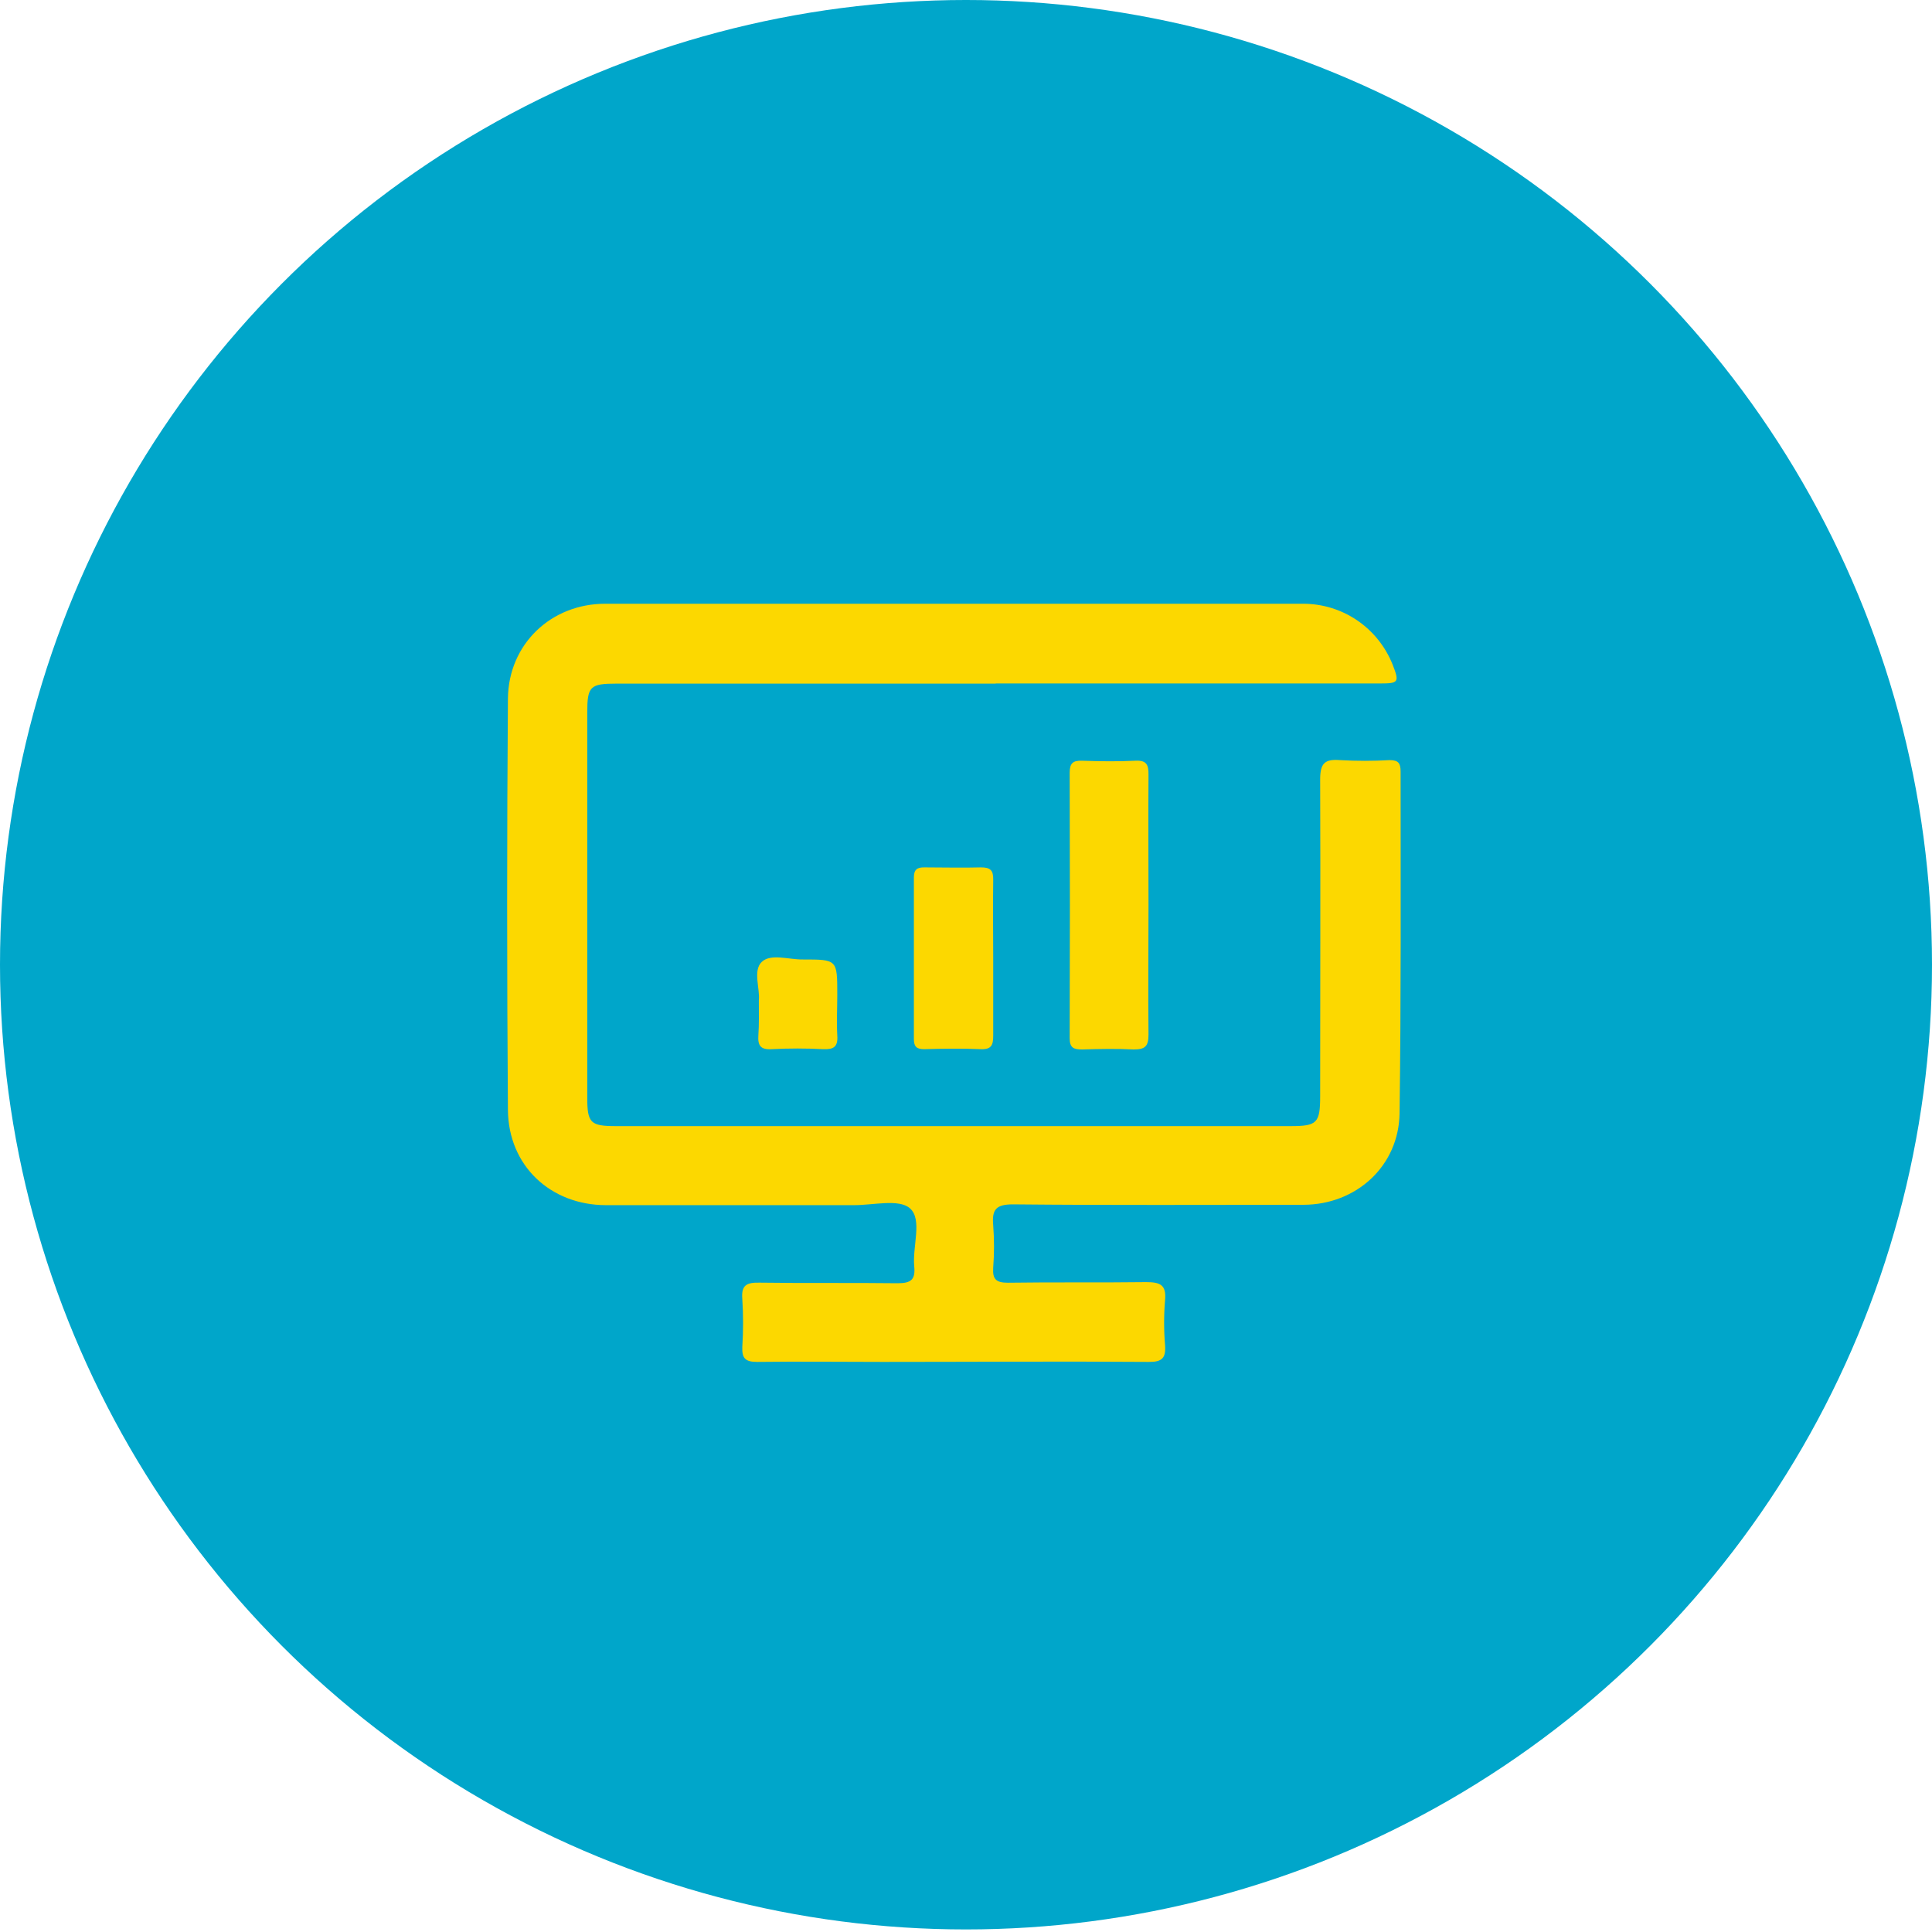 <svg width="80" height="80" viewBox="0 0 80 80" fill="none" xmlns="http://www.w3.org/2000/svg">
<ellipse cx="40" cy="39.947" rx="40" ry="39.947" fill="#00A6CA"/>
<path d="M41.227 28.307H25.543C24.428 28.307 24.317 28.415 24.317 29.522V45.446C24.317 46.501 24.449 46.63 25.503 46.63H53.44C54.531 46.63 54.665 46.507 54.665 45.397C54.665 41.022 54.681 36.648 54.665 32.274C54.665 31.608 54.852 31.423 55.49 31.475C56.172 31.514 56.857 31.514 57.54 31.475C57.898 31.475 57.996 31.598 57.996 31.944C57.996 36.664 58.018 41.38 57.953 46.097C57.923 48.284 56.158 49.885 53.97 49.888C49.961 49.888 45.953 49.91 41.944 49.87C41.246 49.87 41.068 50.082 41.126 50.73C41.171 51.319 41.171 51.909 41.126 52.498C41.093 52.985 41.261 53.115 41.739 53.115C43.645 53.087 45.551 53.115 47.458 53.09C48.04 53.09 48.303 53.198 48.242 53.843C48.191 54.459 48.191 55.078 48.242 55.694C48.282 56.236 48.123 56.4 47.559 56.394C43.881 56.366 40.228 56.394 36.56 56.394C34.825 56.394 33.091 56.372 31.35 56.394C30.848 56.394 30.722 56.233 30.737 55.777C30.78 55.114 30.78 54.45 30.737 53.787C30.688 53.198 30.934 53.102 31.451 53.112C33.358 53.139 35.264 53.112 37.17 53.136C37.725 53.136 37.911 52.988 37.856 52.436C37.777 51.612 38.2 50.505 37.685 50.039C37.234 49.629 36.153 49.907 35.353 49.903C31.93 49.903 28.509 49.903 25.086 49.903C22.797 49.897 21.05 48.275 21.032 45.958C20.989 40.282 20.989 34.606 21.032 28.93C21.053 26.675 22.816 25 25.059 25C34.688 25 44.316 25 53.945 25C54.745 24.996 55.528 25.234 56.191 25.683C56.855 26.133 57.368 26.773 57.666 27.52C57.95 28.248 57.917 28.301 57.145 28.301H41.227V28.307Z" fill="#FCD800"/>
<path d="M47.557 37.459C47.557 39.252 47.538 41.044 47.557 42.839C47.557 43.333 47.41 43.456 46.944 43.456C46.236 43.419 45.525 43.435 44.817 43.456C44.465 43.456 44.29 43.398 44.293 42.978C44.305 39.32 44.305 35.659 44.293 31.996C44.293 31.608 44.425 31.487 44.802 31.5C45.534 31.524 46.27 31.537 47.002 31.5C47.483 31.472 47.563 31.669 47.557 32.095C47.544 33.872 47.557 35.664 47.557 37.459Z" fill="#FCD800"/>
<path d="M41.127 39.647C41.127 40.726 41.127 41.806 41.127 42.886C41.127 43.277 41.05 43.462 40.609 43.444C39.831 43.41 39.049 43.422 38.268 43.444C37.961 43.444 37.842 43.345 37.842 43.025C37.842 40.791 37.842 38.56 37.842 36.331C37.842 36.004 37.98 35.911 38.283 35.917C39.065 35.917 39.843 35.939 40.624 35.917C41.008 35.917 41.133 36.038 41.127 36.42C41.112 37.49 41.124 38.573 41.127 39.647Z" fill="#FCD800"/>
<path d="M31.422 41.423C31.477 40.948 31.167 40.19 31.541 39.832C31.915 39.474 32.657 39.736 33.236 39.73C34.67 39.73 34.67 39.73 34.67 41.183C34.67 41.747 34.639 42.315 34.67 42.876C34.704 43.351 34.517 43.462 34.085 43.444C33.377 43.407 32.668 43.407 31.961 43.444C31.483 43.475 31.372 43.287 31.403 42.855C31.434 42.423 31.422 41.966 31.422 41.423Z" fill="#FCD800"/>
</svg>
